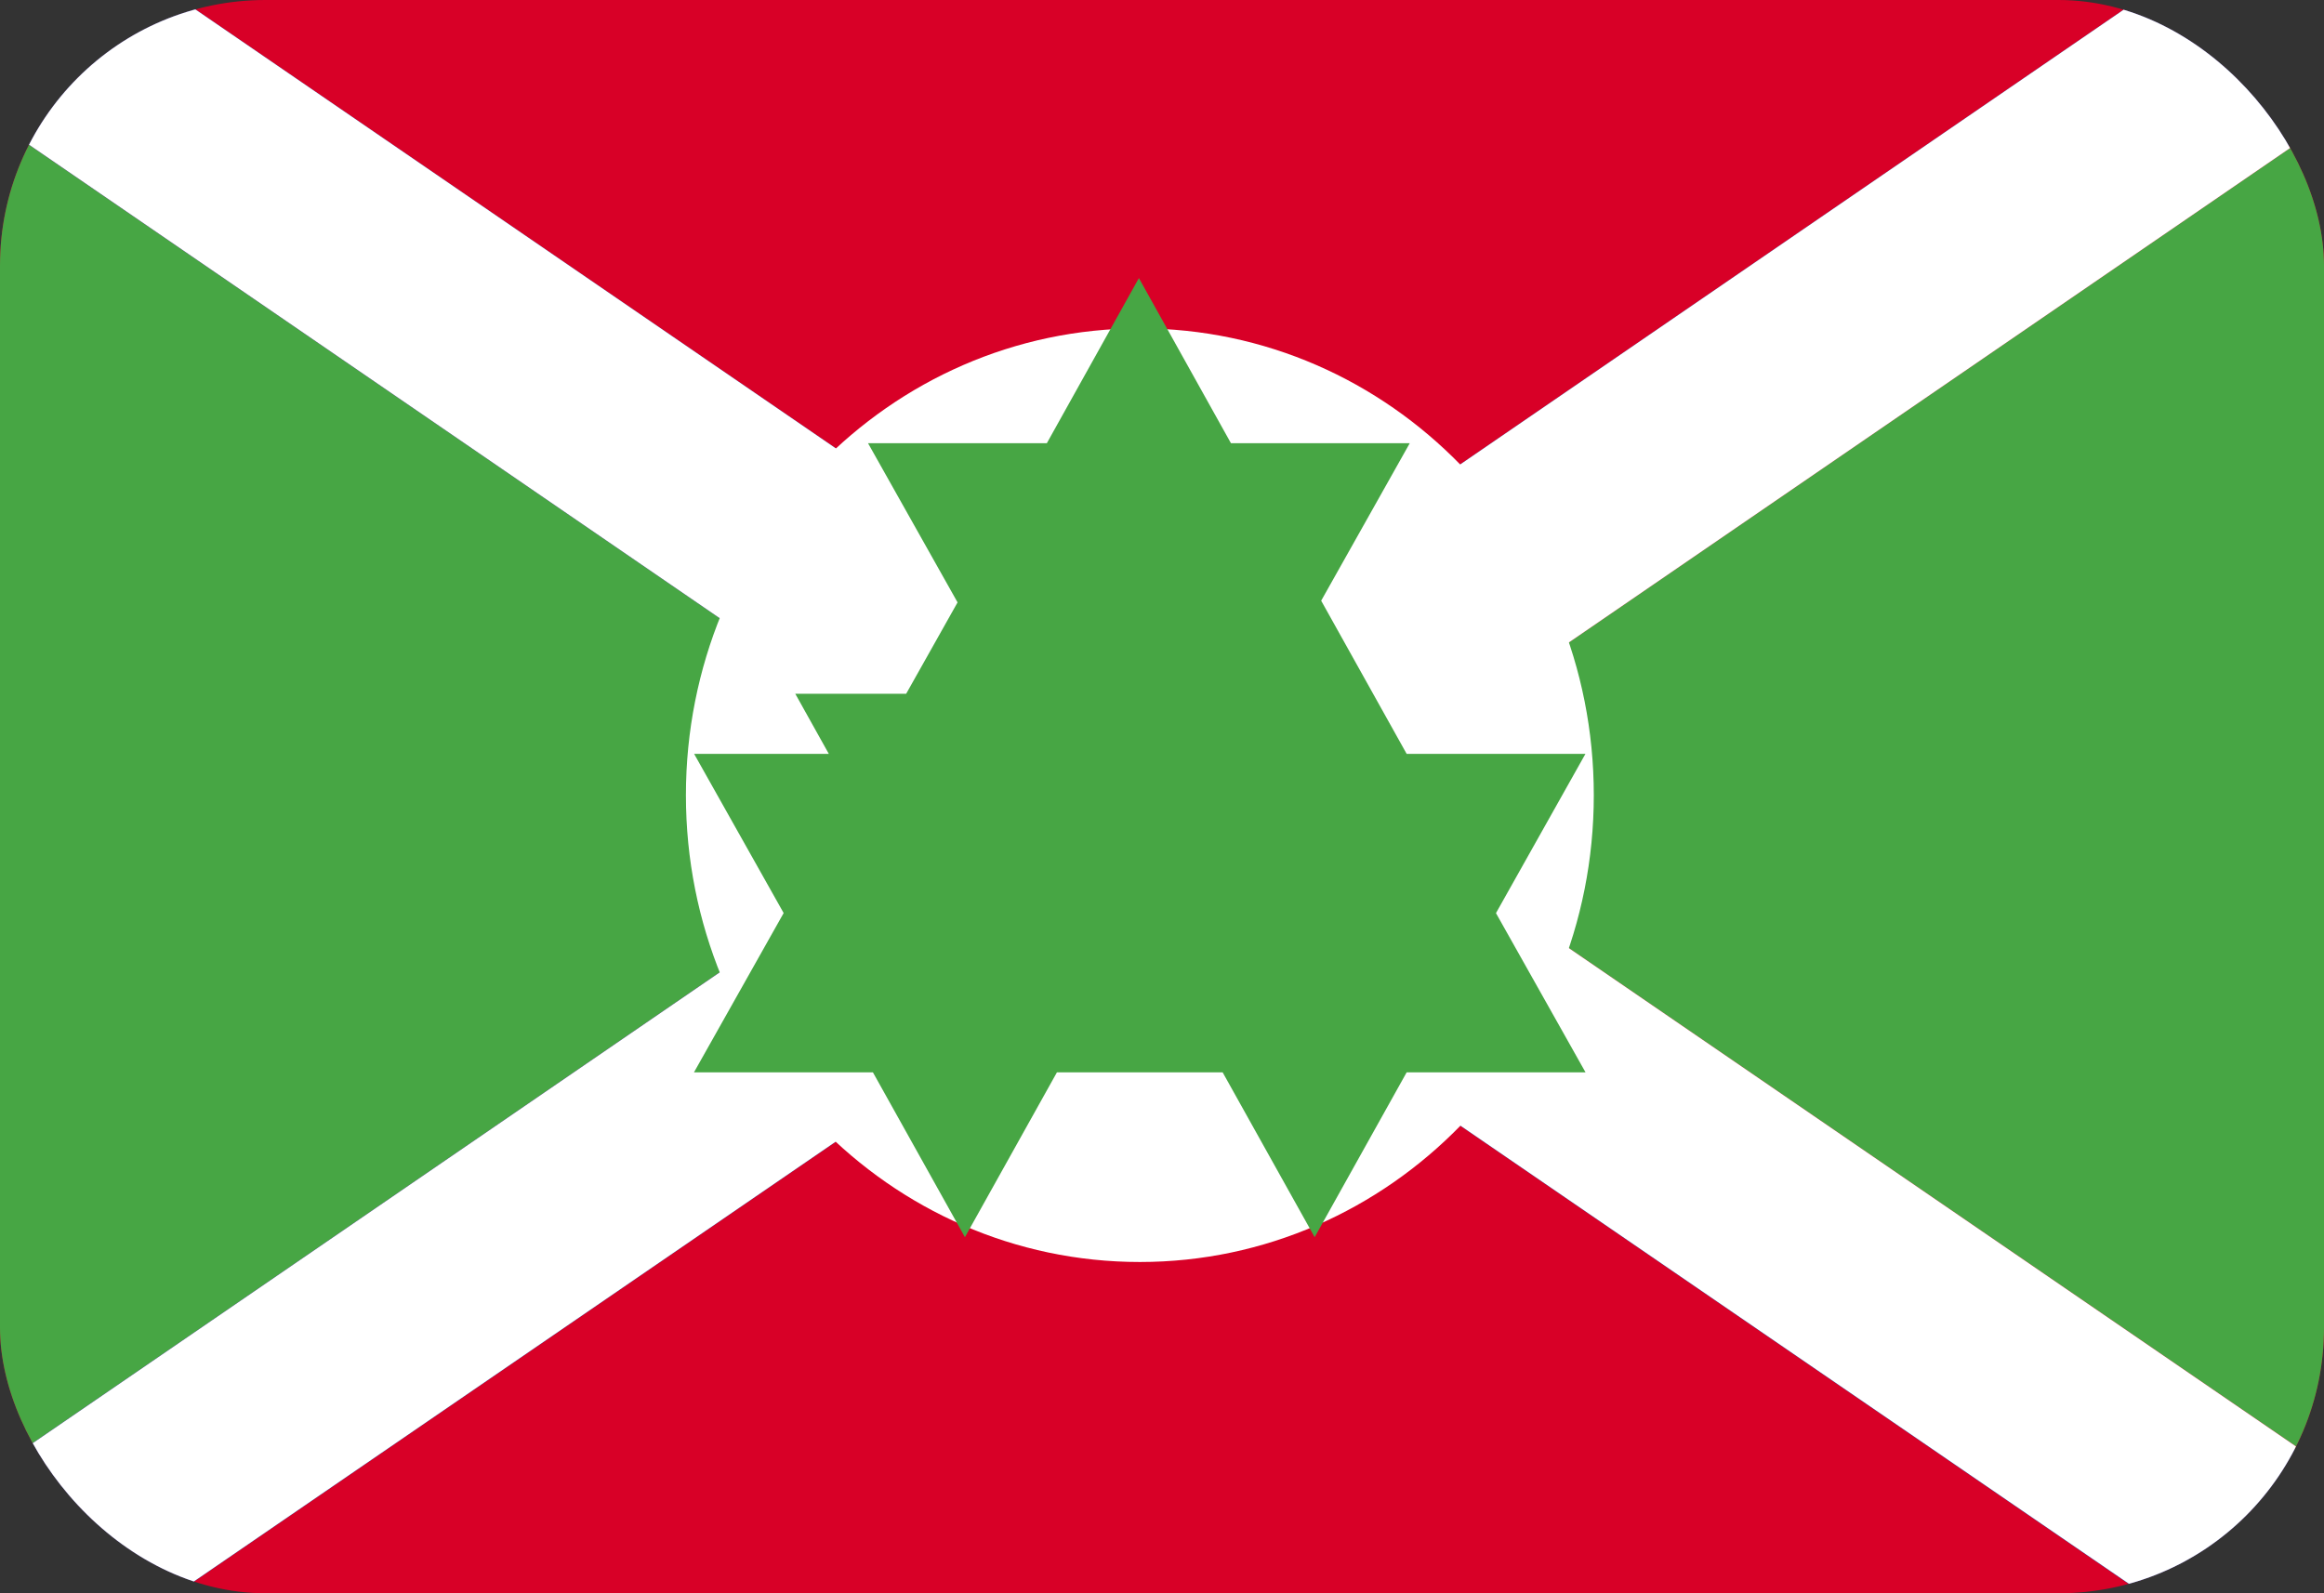 <svg xmlns="http://www.w3.org/2000/svg" width="35" height="24" fill="none" viewBox="0 0 35 24">
  <rect x="0" y="0" width="35" height="24" fill="#333333" stroke="none"/>
  <g clip-path="url(#a)">
    <path fill="#D80027" d="M0 0h35v24H0V0Z"/>
    <path fill="#47A644" d="M14.73 11.979 0 22.077V1.881l14.73 10.098ZM35 1.88v20.196L20.27 11.98 35 1.88Z"/>
    <path fill="#0052B4" d="m34.932 1.88-14.73 10.1 14.73 10.098v1.874h-2.736l-14.73-10.098L2.736 23.95H0v-1.874L14.73 11.98 0 1.88V0h2.736l14.73 10.098L32.196 0h2.736v1.88Z"/>
    <path fill="#fff" d="m35 1.88-14.73 10.1L35 22.077V24h-2.729L17.466 13.853 2.66 24H0v-1.923L14.73 11.98 0 1.88V0h2.736l14.73 10.098L32.196 0H35v1.88Z"/>
    <path fill="#fff" d="M17.166 19.01c3.776 0 6.837-3.148 6.837-7.031 0-3.884-3.061-7.032-6.837-7.032-3.775 0-6.836 3.148-6.836 7.032 0 3.883 3.06 7.031 6.836 7.031Z"/>
    <path fill="#D80027" stroke="#47A644" stroke-width="3" d="m17.152 7.27.505.906h1.01l-.505.898.505.898h-1.01l-.505.905-.505-.905h-1.01l.505-.898-.505-.898h1.01l.505-.906Zm2.647 4.681.505.905h1.01l-.505.899.505.898h-1.01l-.505.905-.505-.905h-1.016l.505-.899-.505-.898h1.016l.505-.905Zm-5.267 0 .505.905h1.017l-.505.899.505.898h-1.017l-.505.905-.505-.905h-1.01l.506-.899-.505-.898h1.01l.504-.905Z"/>
  </g>
  <defs>
    <clipPath id="a">
      <rect width="35" height="24" fill="#fff" rx="4"/>
    </clipPath>
  </defs>
</svg>
